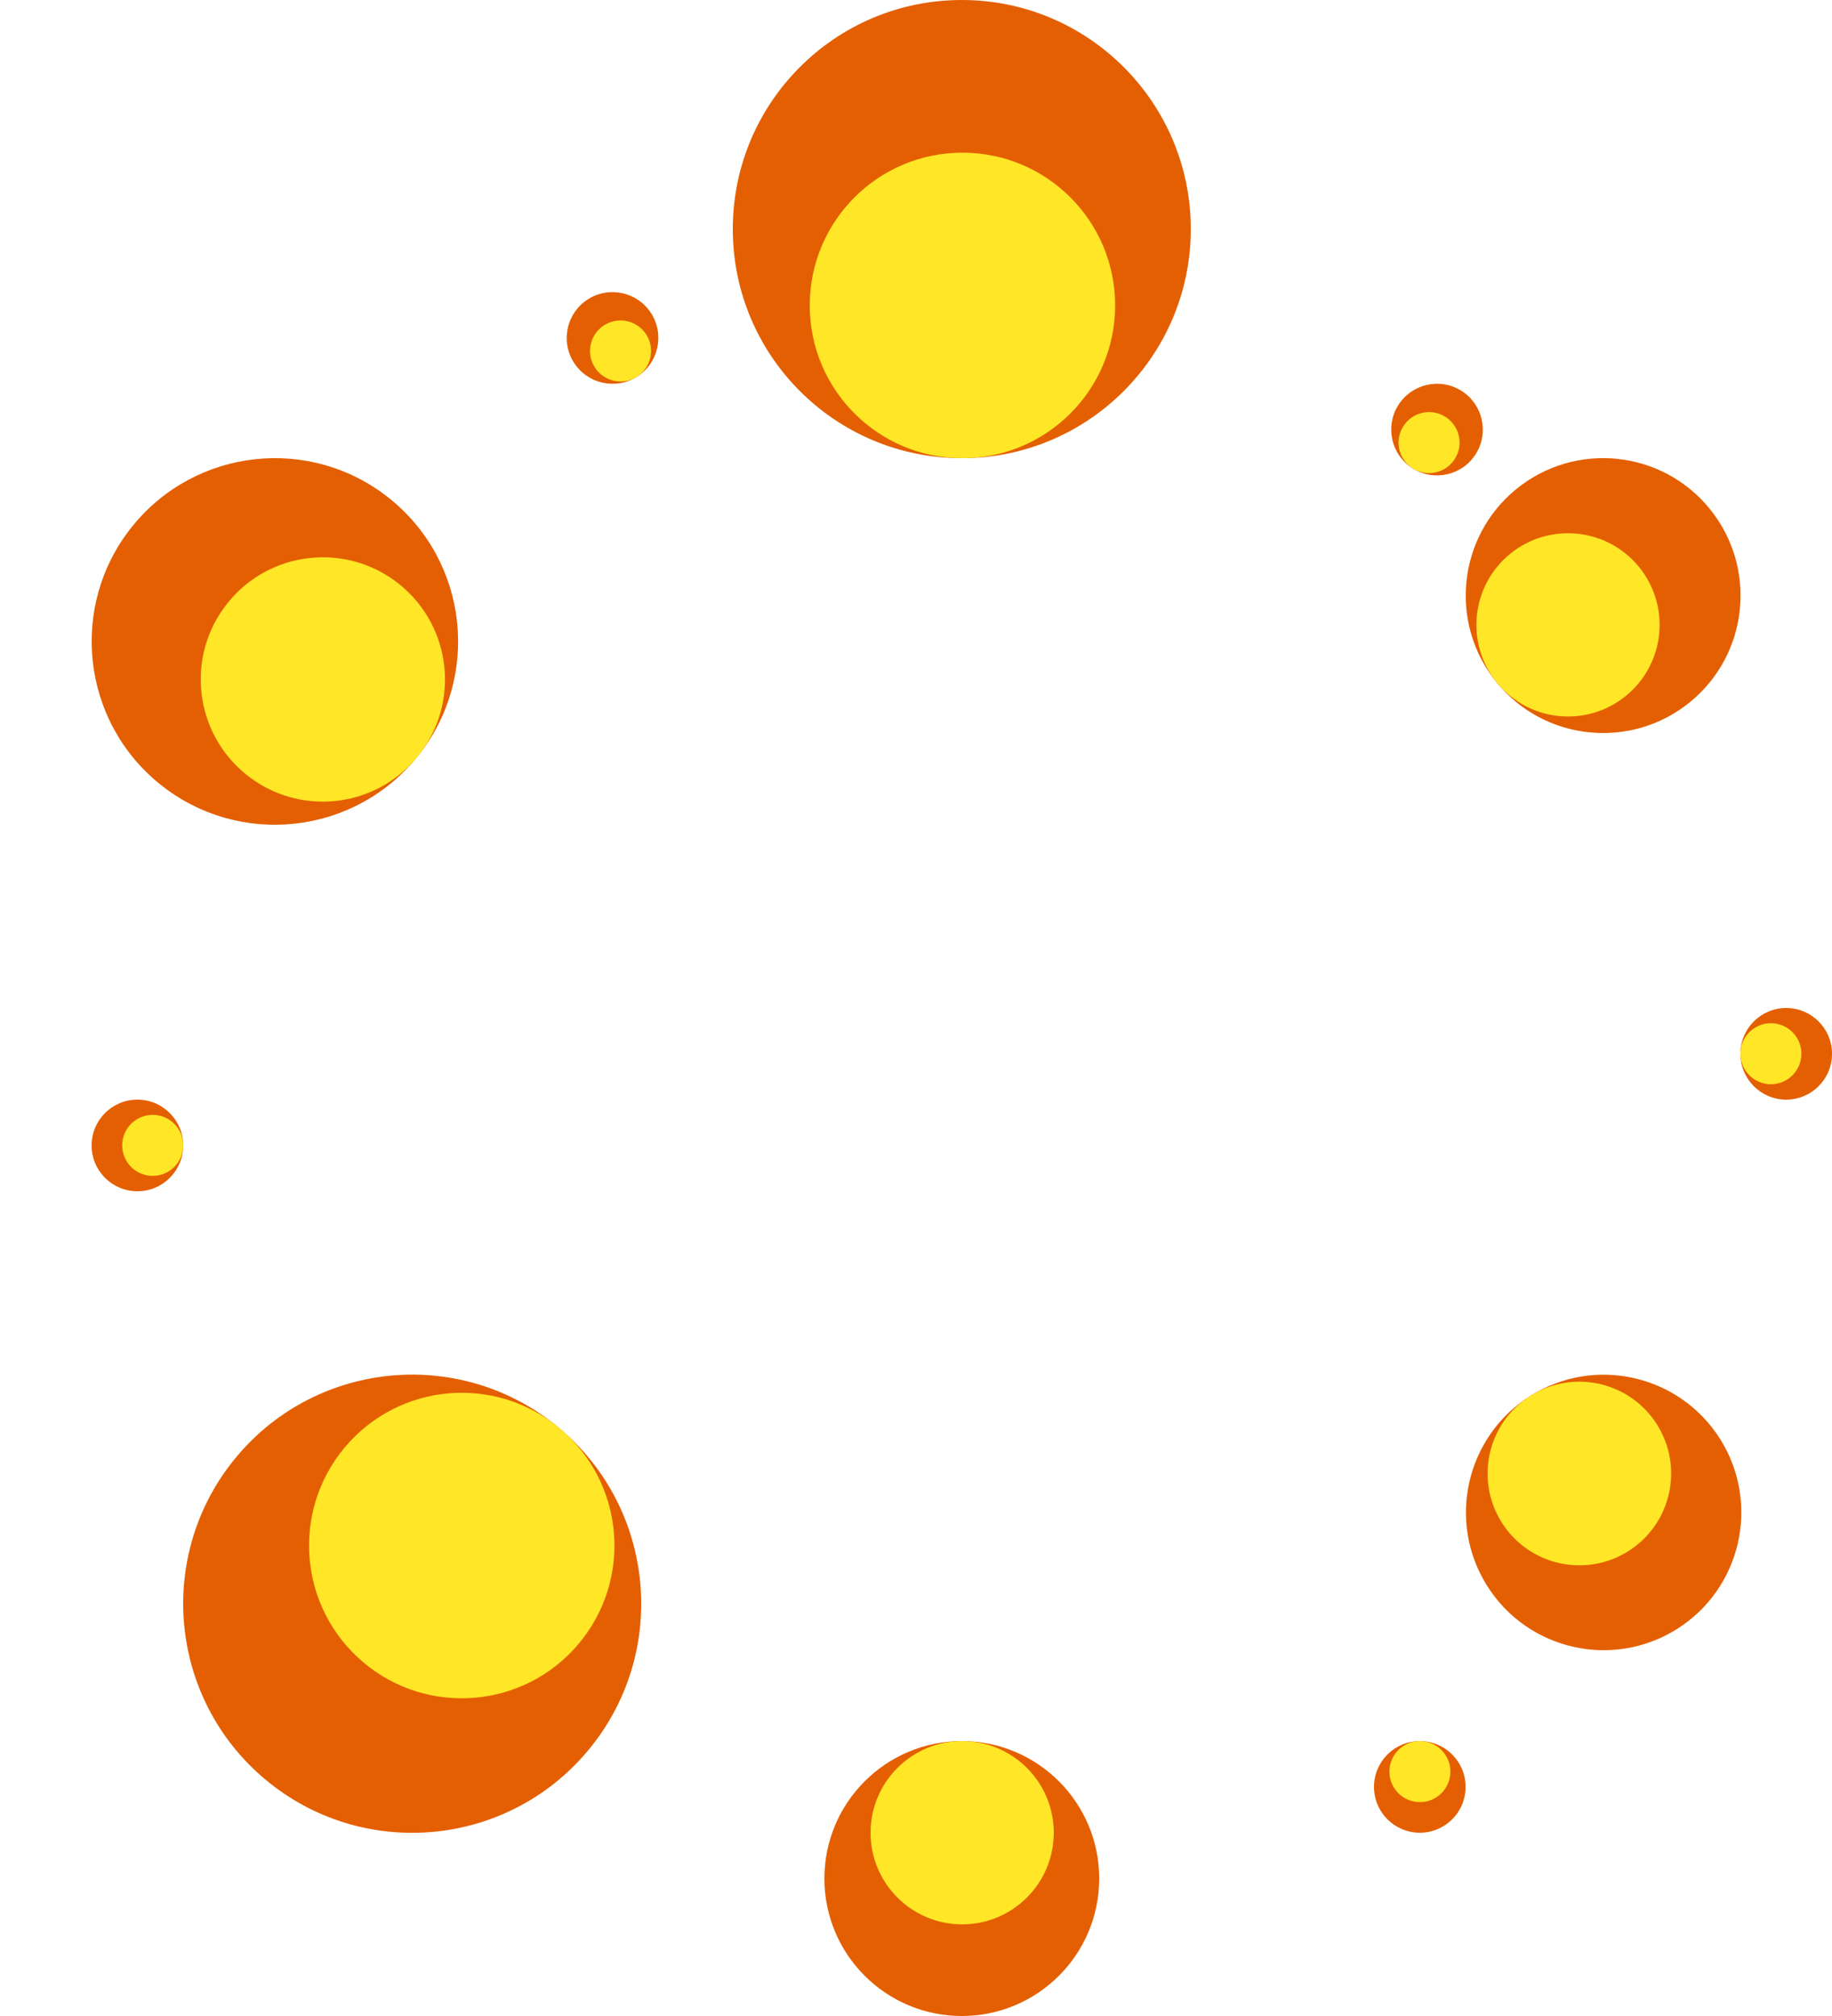 <svg width="20" height="22" viewBox="0 0 20 22" fill="none" xmlns="http://www.w3.org/2000/svg">
<circle cx="2.5" cy="2.5" r="2.5" transform="matrix(1 0 0 -1 8 5)" fill="#E45F01"/>
<circle cx="1.667" cy="1.667" r="1.667" transform="matrix(1 0 0 -1 8.84 5)" fill="#FFE627"/>
<circle cx="10.5" cy="20.5" r="1.5" fill="#E45F01"/>
<circle cx="10.504" cy="20" r="1" fill="#FFE627"/>
<circle cx="19.5" cy="11.5" r="0.5" transform="rotate(-90 19.5 11.5)" fill="#E45F01"/>
<circle cx="19.333" cy="11.499" r="0.333" transform="rotate(-90 19.333 11.499)" fill="#FFE627"/>
<circle cx="0.5" cy="0.5" r="0.5" transform="matrix(0 -1 -1 0 2 13)" fill="#E45F01"/>
<circle cx="0.333" cy="0.333" r="0.333" transform="matrix(0 -1 -1 0 2 12.832)" fill="#FFE627"/>
<circle cx="15.5" cy="19.5" r="0.5" fill="#E45F01"/>
<circle cx="15.501" cy="19.333" r="0.333" fill="#FFE627"/>
<circle cx="0.5" cy="0.5" r="0.5" transform="matrix(0.849 -0.529 -0.529 -0.849 6.527 4.377)" fill="#E45F01"/>
<circle cx="0.333" cy="0.333" r="0.333" transform="matrix(0.849 -0.529 -0.529 -0.849 6.668 4.289)" fill="#FFE627"/>
<circle cx="15.688" cy="4.688" r="0.5" transform="rotate(-148.061 15.688 4.688)" fill="#E45F01"/>
<circle cx="15.601" cy="4.83" r="0.333" transform="rotate(-148.061 15.601 4.83)" fill="#FFE627"/>
<circle cx="2" cy="2" r="2" transform="matrix(0.626 -0.78 -0.78 -0.626 3.309 9.812)" fill="#E45F01"/>
<circle cx="1.333" cy="1.333" r="1.333" transform="matrix(0.626 -0.78 -0.78 -0.626 3.73 9.289)" fill="#FFE627"/>
<circle cx="4.5" cy="17.501" r="2.5" transform="rotate(40 4.5 17.501)" fill="#E45F01"/>
<circle cx="5.041" cy="16.866" r="1.667" transform="rotate(40 5.041 16.866)" fill="#FFE627"/>
<circle cx="17.507" cy="16.505" r="1.503" transform="rotate(-32.275 17.507 16.505)" fill="#E45F01"/>
<circle cx="17.242" cy="16.08" r="1.002" transform="rotate(-32.275 17.242 16.08)" fill="#FFE627"/>
<circle cx="1.5" cy="1.5" r="1.5" transform="matrix(0.632 0.775 0.775 -0.632 15.391 6.285)" fill="#E45F01"/>
<circle cx="1" cy="1" r="1" transform="matrix(0.632 0.775 0.775 -0.632 15.711 6.676)" fill="#FFE627"/>
</svg>
